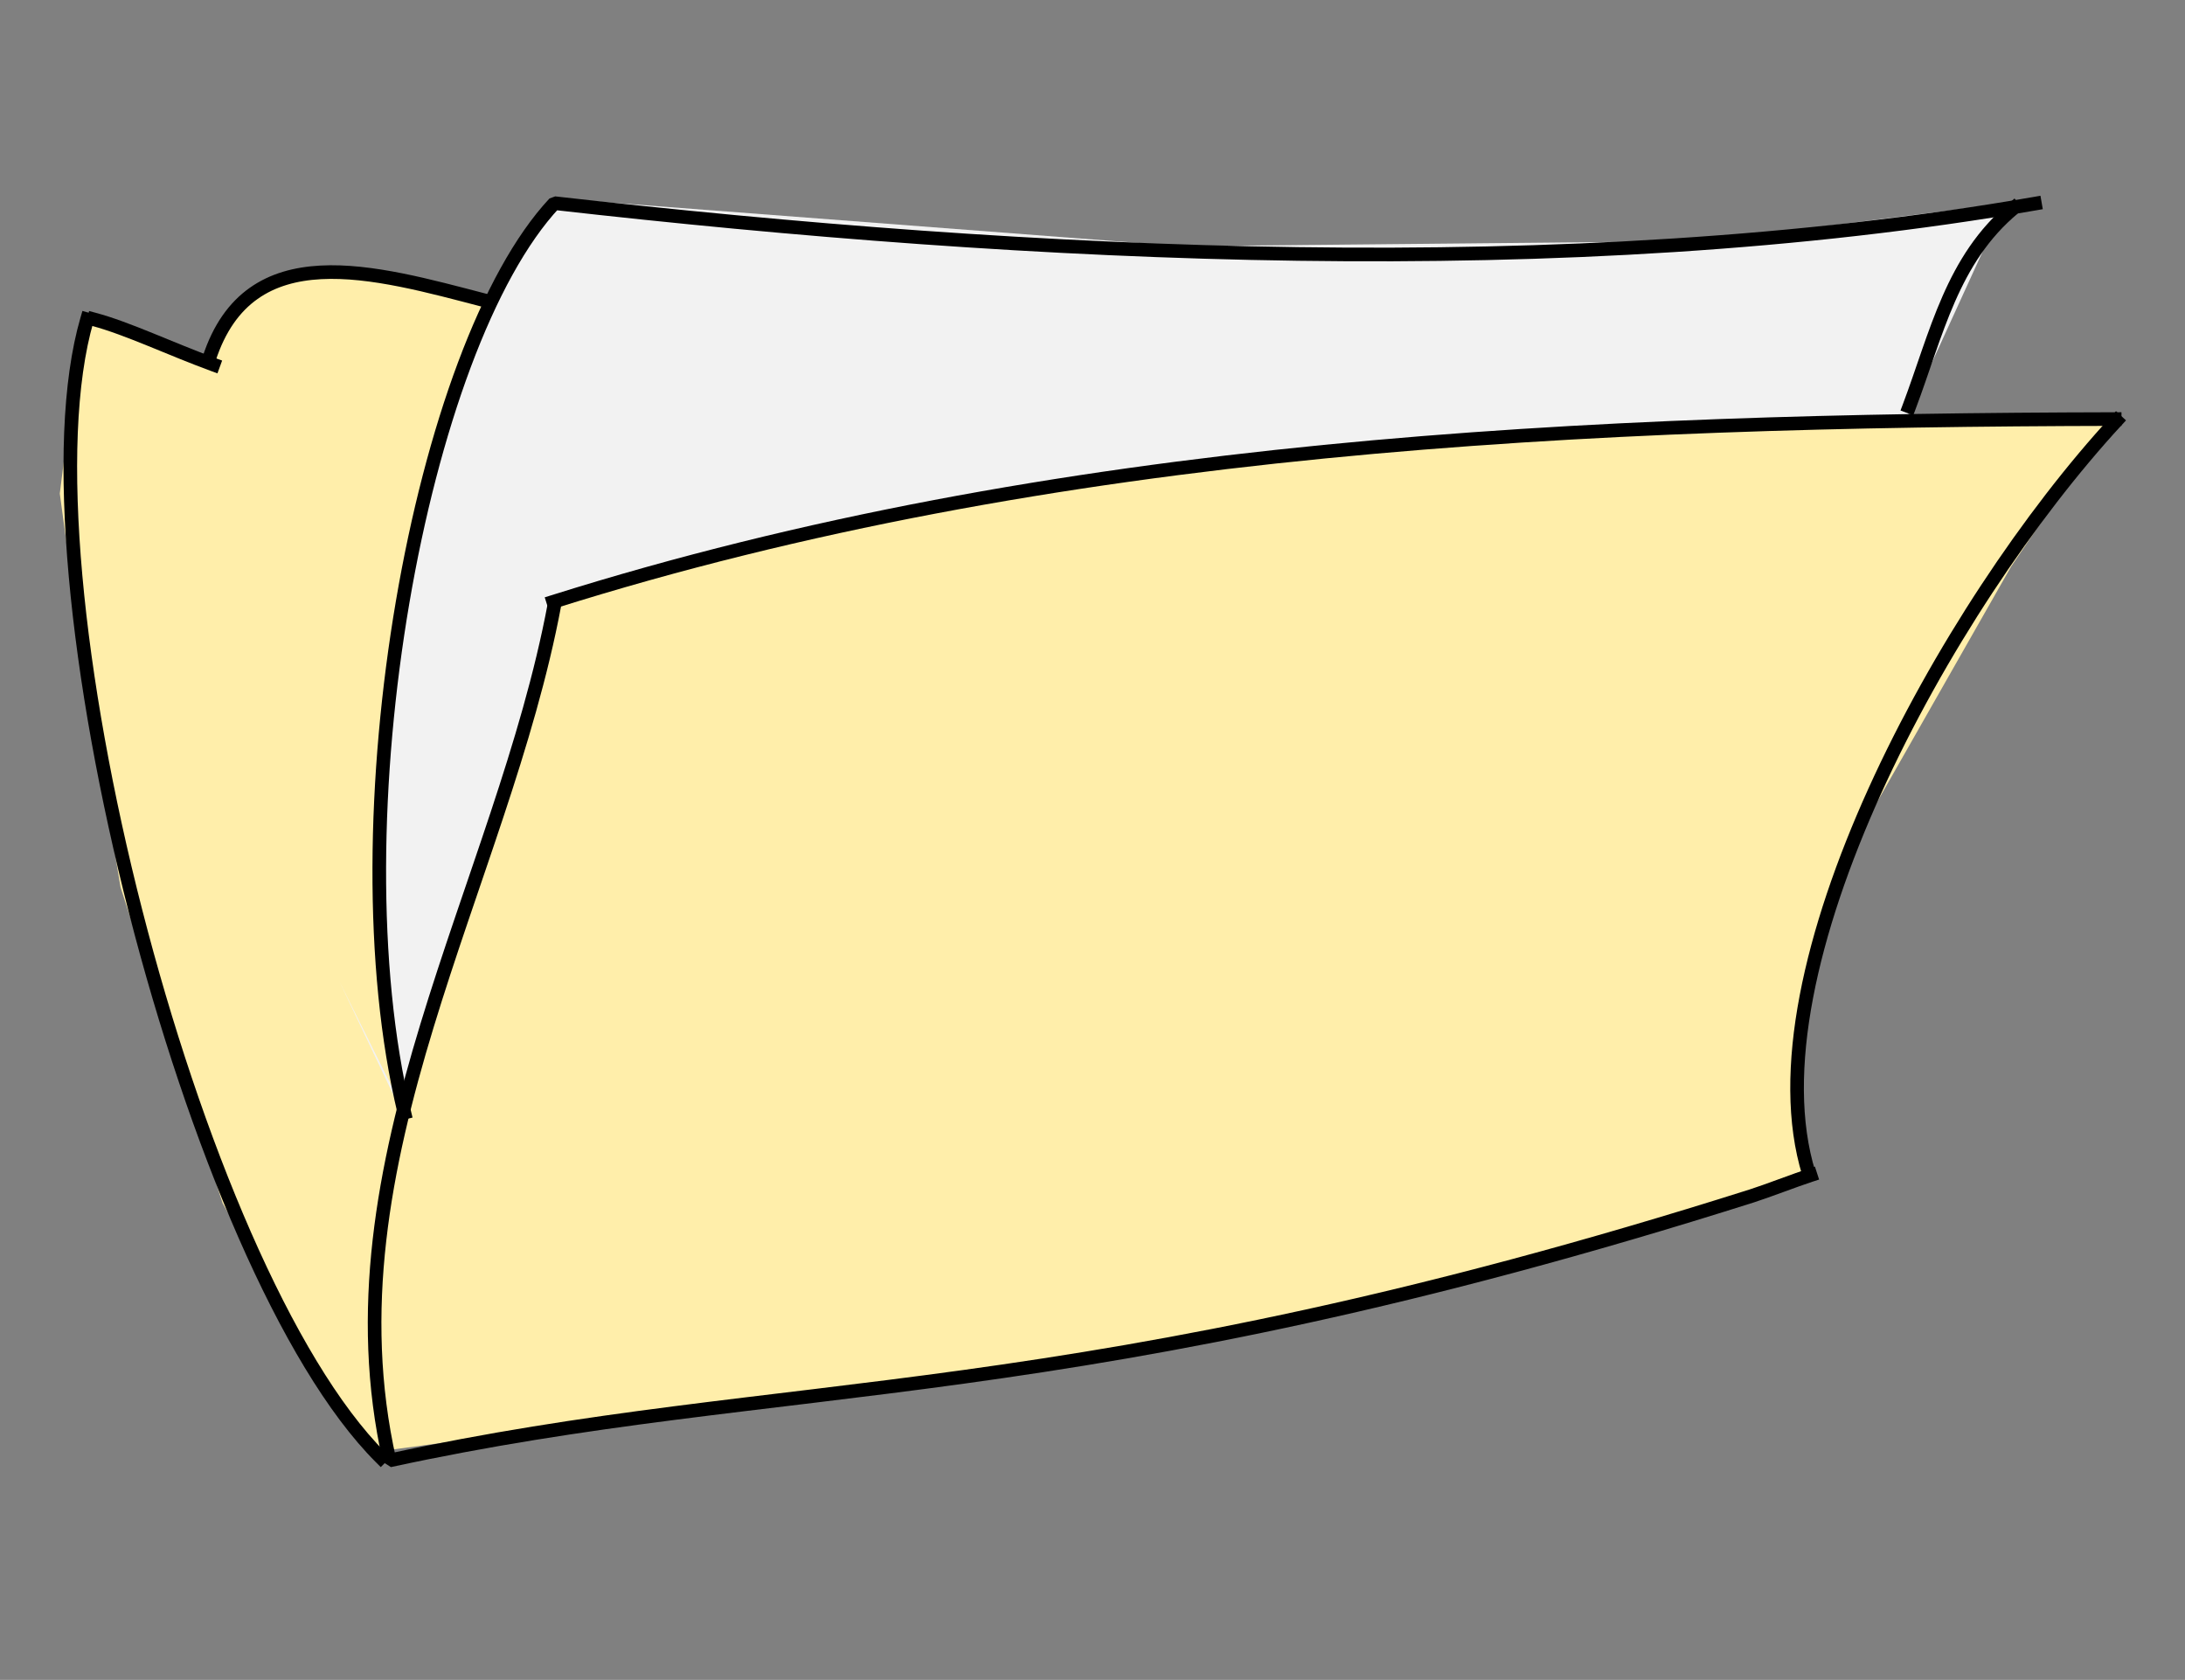 <?xml version="1.0" encoding="UTF-8" standalone="no"?>
<!-- Created with Inkscape (http://www.inkscape.org/) -->

<svg
   xmlns:dc="http://purl.org/dc/elements/1.1/"
   xmlns:cc="http://creativecommons.org/ns#"
   xmlns:rdf="http://www.w3.org/1999/02/22-rdf-syntax-ns#"
   xmlns:svg="http://www.w3.org/2000/svg"
   xmlns="http://www.w3.org/2000/svg"
   xmlns:sodipodi="http://sodipodi.sourceforge.net/DTD/sodipodi-0.dtd"
   xmlns:inkscape="http://www.inkscape.org/namespaces/inkscape"
   width="160"
   height="123"
   viewBox="-0.1 0 176 135.3"
   version="1.1"
   id="svg18"
   style="enable-background:new"
   inkscape:version="0.92.4 (unknown)"
   sodipodi:docname="folders_open.svg">
  <rect x="-0.1" y="0" width="176" height="135.3" fill="#808080" stroke="none"/>
  <defs
     id="defs12" />
  <sodipodi:namedview
     id="base"
     pagecolor="#ffffff"
     bordercolor="#666666"
     borderopacity="1.0"
     inkscape:pageopacity="0.0"
     inkscape:pageshadow="2"
     inkscape:zoom="1.979899"
     inkscape:cx="76.517332"
     inkscape:cy="118.16558"
     inkscape:document-units="px"
     inkscape:current-layer="layer1-6"
     showgrid="false"
     units="px"
     fit-margin-top="-0.2"
     fit-margin-left="0"
     fit-margin-right="0"
     fit-margin-bottom="0"
     viewbox-height="23.86"
     inkscape:window-width="1366"
     inkscape:window-height="694"
     inkscape:window-x="0"
     inkscape:window-y="25"
     inkscape:window-maximized="1"
     scale-x="1.1"
     inkscape:snap-global="false"
     inkscape:pagecheckerboard="true" />
  <g
     inkscape:label="Layer 1"
     inkscape:groupmode="layer"
     id="layer1"
     transform="translate(-64.461,-23.911)">
    <g
       transform="matrix(3.78,0,0,3.78,-648.052,-1190.196)"
       id="layer1-6"
       inkscape:label="Layer 1">
      <g
         id="g438"
         transform="matrix(0.137,0,0,0.137,181.976,269.22)">
        <path
           style="opacity:1;fill:#ffeeaa;fill-opacity:1;fill-rule:nonzero;stroke:none;stroke-width:10.593;stroke-linecap:square;stroke-linejoin:bevel;stroke-miterlimit:4;stroke-dasharray:none;stroke-dashoffset:0;stroke-opacity:1;paint-order:fill markers stroke"
           d="m 60.098,428.914 19.655,6.804 1.89,-6.426 6.804,-5.292 6.804,-2.646 c 13.327,0.264 20.91,2.99 29.482,5.292 l 41.199,10.961 113.771,9.071 72.949,-2.268 22.679,0.756 -15.119,22.301 -27.97,49.137 -4.914,27.214 1.134,17.387 -27.025,10.016 -66.335,16.442 -128.512,17.387 -4.158,-2.646 -20.411,-35.908 -15.875,-49.137 -6.048,-36.286 -3.402,-24.946 z"
           id="path1771"
           inkscape:connector-curvature="0"
           sodipodi:nodetypes="ccccccccccccccccccccccc" />
        <path
           style="opacity:1;fill:#f2f2f2;fill-opacity:1;fill-rule:nonzero;stroke:none;stroke-width:10.593;stroke-linecap:square;stroke-linejoin:bevel;stroke-miterlimit:4;stroke-dasharray:none;stroke-dashoffset:0;stroke-opacity:1;paint-order:fill markers stroke"
           d="m 359.197,411.006 -15.508,33.943 -14.261,-0.723 -59.165,3.708 -75.384,9.211 -61.368,15.516 -0.777,0.423 -7.281,33.077 -9.129,26.127 -5.866,20.342 -10.299,-20.696 9.674,20.347 -2.632,-14.22 -1.704,-24.925 2.526,-28.625 5.444,-27.529 5.634,-22.561 14.197,-24.241 97.726,7.466 81.803,-0.795"
           id="path1773"
           inkscape:connector-curvature="0"
           sodipodi:nodetypes="cccccccccccccccccccc" />
        <path
           style="opacity:1;fill:none;fill-opacity:1;fill-rule:nonzero;stroke:#000000;stroke-width:2.119;stroke-linecap:square;stroke-linejoin:bevel;stroke-miterlimit:4;stroke-dasharray:none;stroke-dashoffset:0;stroke-opacity:1;paint-order:fill markers stroke"
           d="m 329.009,562.131 c -2.276,0.739 -6.93,2.529 -9.151,3.232 -105.845,33.524 -150.196,27.755 -211.881,41.135 -10.474,-46.446 17.488,-89.525 25.658,-133.1"
           id="path1731"
           inkscape:connector-curvature="0"
           sodipodi:nodetypes="cscc" />
        <path
           style="opacity:1;fill:none;fill-opacity:1;fill-rule:nonzero;stroke:#000000;stroke-width:2.119;stroke-linecap:square;stroke-linejoin:bevel;stroke-miterlimit:4;stroke-dasharray:none;stroke-dashoffset:0;stroke-opacity:1;paint-order:fill markers stroke"
           d="m 133.451,472.955 c 77.961,-24.537 160.882,-28.246 242.865,-28.418"
           id="path1735"
           inkscape:connector-curvature="0"
           sodipodi:nodetypes="cc" />
        <path
           style="opacity:1;fill:none;fill-opacity:1;fill-rule:nonzero;stroke:#000000;stroke-width:2.119;stroke-linecap:square;stroke-linejoin:bevel;stroke-miterlimit:4;stroke-dasharray:none;stroke-dashoffset:0;stroke-opacity:1;paint-order:fill markers stroke"
           d="M 376.583,444.8 C 349.798,473.87 319.052,530.372 328.742,561.864"
           id="path1739"
           inkscape:connector-curvature="0"
           sodipodi:nodetypes="cc" />
        <path
           style="opacity:1;fill:none;fill-opacity:1;fill-rule:nonzero;stroke:#000000;stroke-width:2.119;stroke-linecap:square;stroke-linejoin:bevel;stroke-miterlimit:4;stroke-dasharray:none;stroke-dashoffset:0;stroke-opacity:1;paint-order:fill markers stroke"
           d="m 110.284,552.386 c -10.907,-45.506 2.419,-119.025 23.349,-141.432 73.982,8.395 157.725,12.66 230.277,0.076"
           id="path1745"
           inkscape:connector-curvature="0"
           sodipodi:nodetypes="ccc" />
        <path
           style="opacity:1;fill:none;fill-opacity:1;fill-rule:nonzero;stroke:#000000;stroke-width:2.119;stroke-linecap:square;stroke-linejoin:bevel;stroke-miterlimit:4;stroke-dasharray:none;stroke-dashoffset:0;stroke-opacity:1;paint-order:fill markers stroke"
           d="m 360.603,411.726 c -9.573,7.95 -11.972,19.514 -16.234,30.859"
           id="path1747"
           inkscape:connector-curvature="0"
           sodipodi:nodetypes="cc" />
        <path
           style="opacity:1;fill:none;fill-opacity:1;fill-rule:nonzero;stroke:#000000;stroke-width:2.119;stroke-linecap:square;stroke-linejoin:bevel;stroke-miterlimit:4;stroke-dasharray:none;stroke-dashoffset:0;stroke-opacity:1;paint-order:fill markers stroke"
           d="m 80.586,436.067 c -6.72,-2.464 -13.366,-5.646 -18.579,-7.036"
           id="path1751"
           inkscape:connector-curvature="0"
           sodipodi:nodetypes="cc" />
        <path
           style="opacity:1;fill:none;fill-opacity:1;fill-rule:nonzero;stroke:#000000;stroke-width:2.119;stroke-linecap:square;stroke-linejoin:bevel;stroke-miterlimit:4;stroke-dasharray:none;stroke-dashoffset:0;stroke-opacity:1;paint-order:fill markers stroke"
           d="M 60.937,429.031 C 49.596,467.953 77.172,576.59 106.617,606.035"
           id="path1753"
           inkscape:connector-curvature="0"
           sodipodi:nodetypes="cc" />
        <path
           style="opacity:1;fill:none;fill-opacity:1;fill-rule:nonzero;stroke:#000000;stroke-width:2.119;stroke-linecap:square;stroke-linejoin:bevel;stroke-miterlimit:4;stroke-dasharray:none;stroke-dashoffset:0;stroke-opacity:1;paint-order:fill markers stroke"
           d="m 79.914,435.178 c 6.288,-19.303 25.732,-13.559 42.931,-9.084"
           id="path1769"
           inkscape:connector-curvature="0"
           sodipodi:nodetypes="cc" />
      </g>
    </g>
  </g>
</svg>
